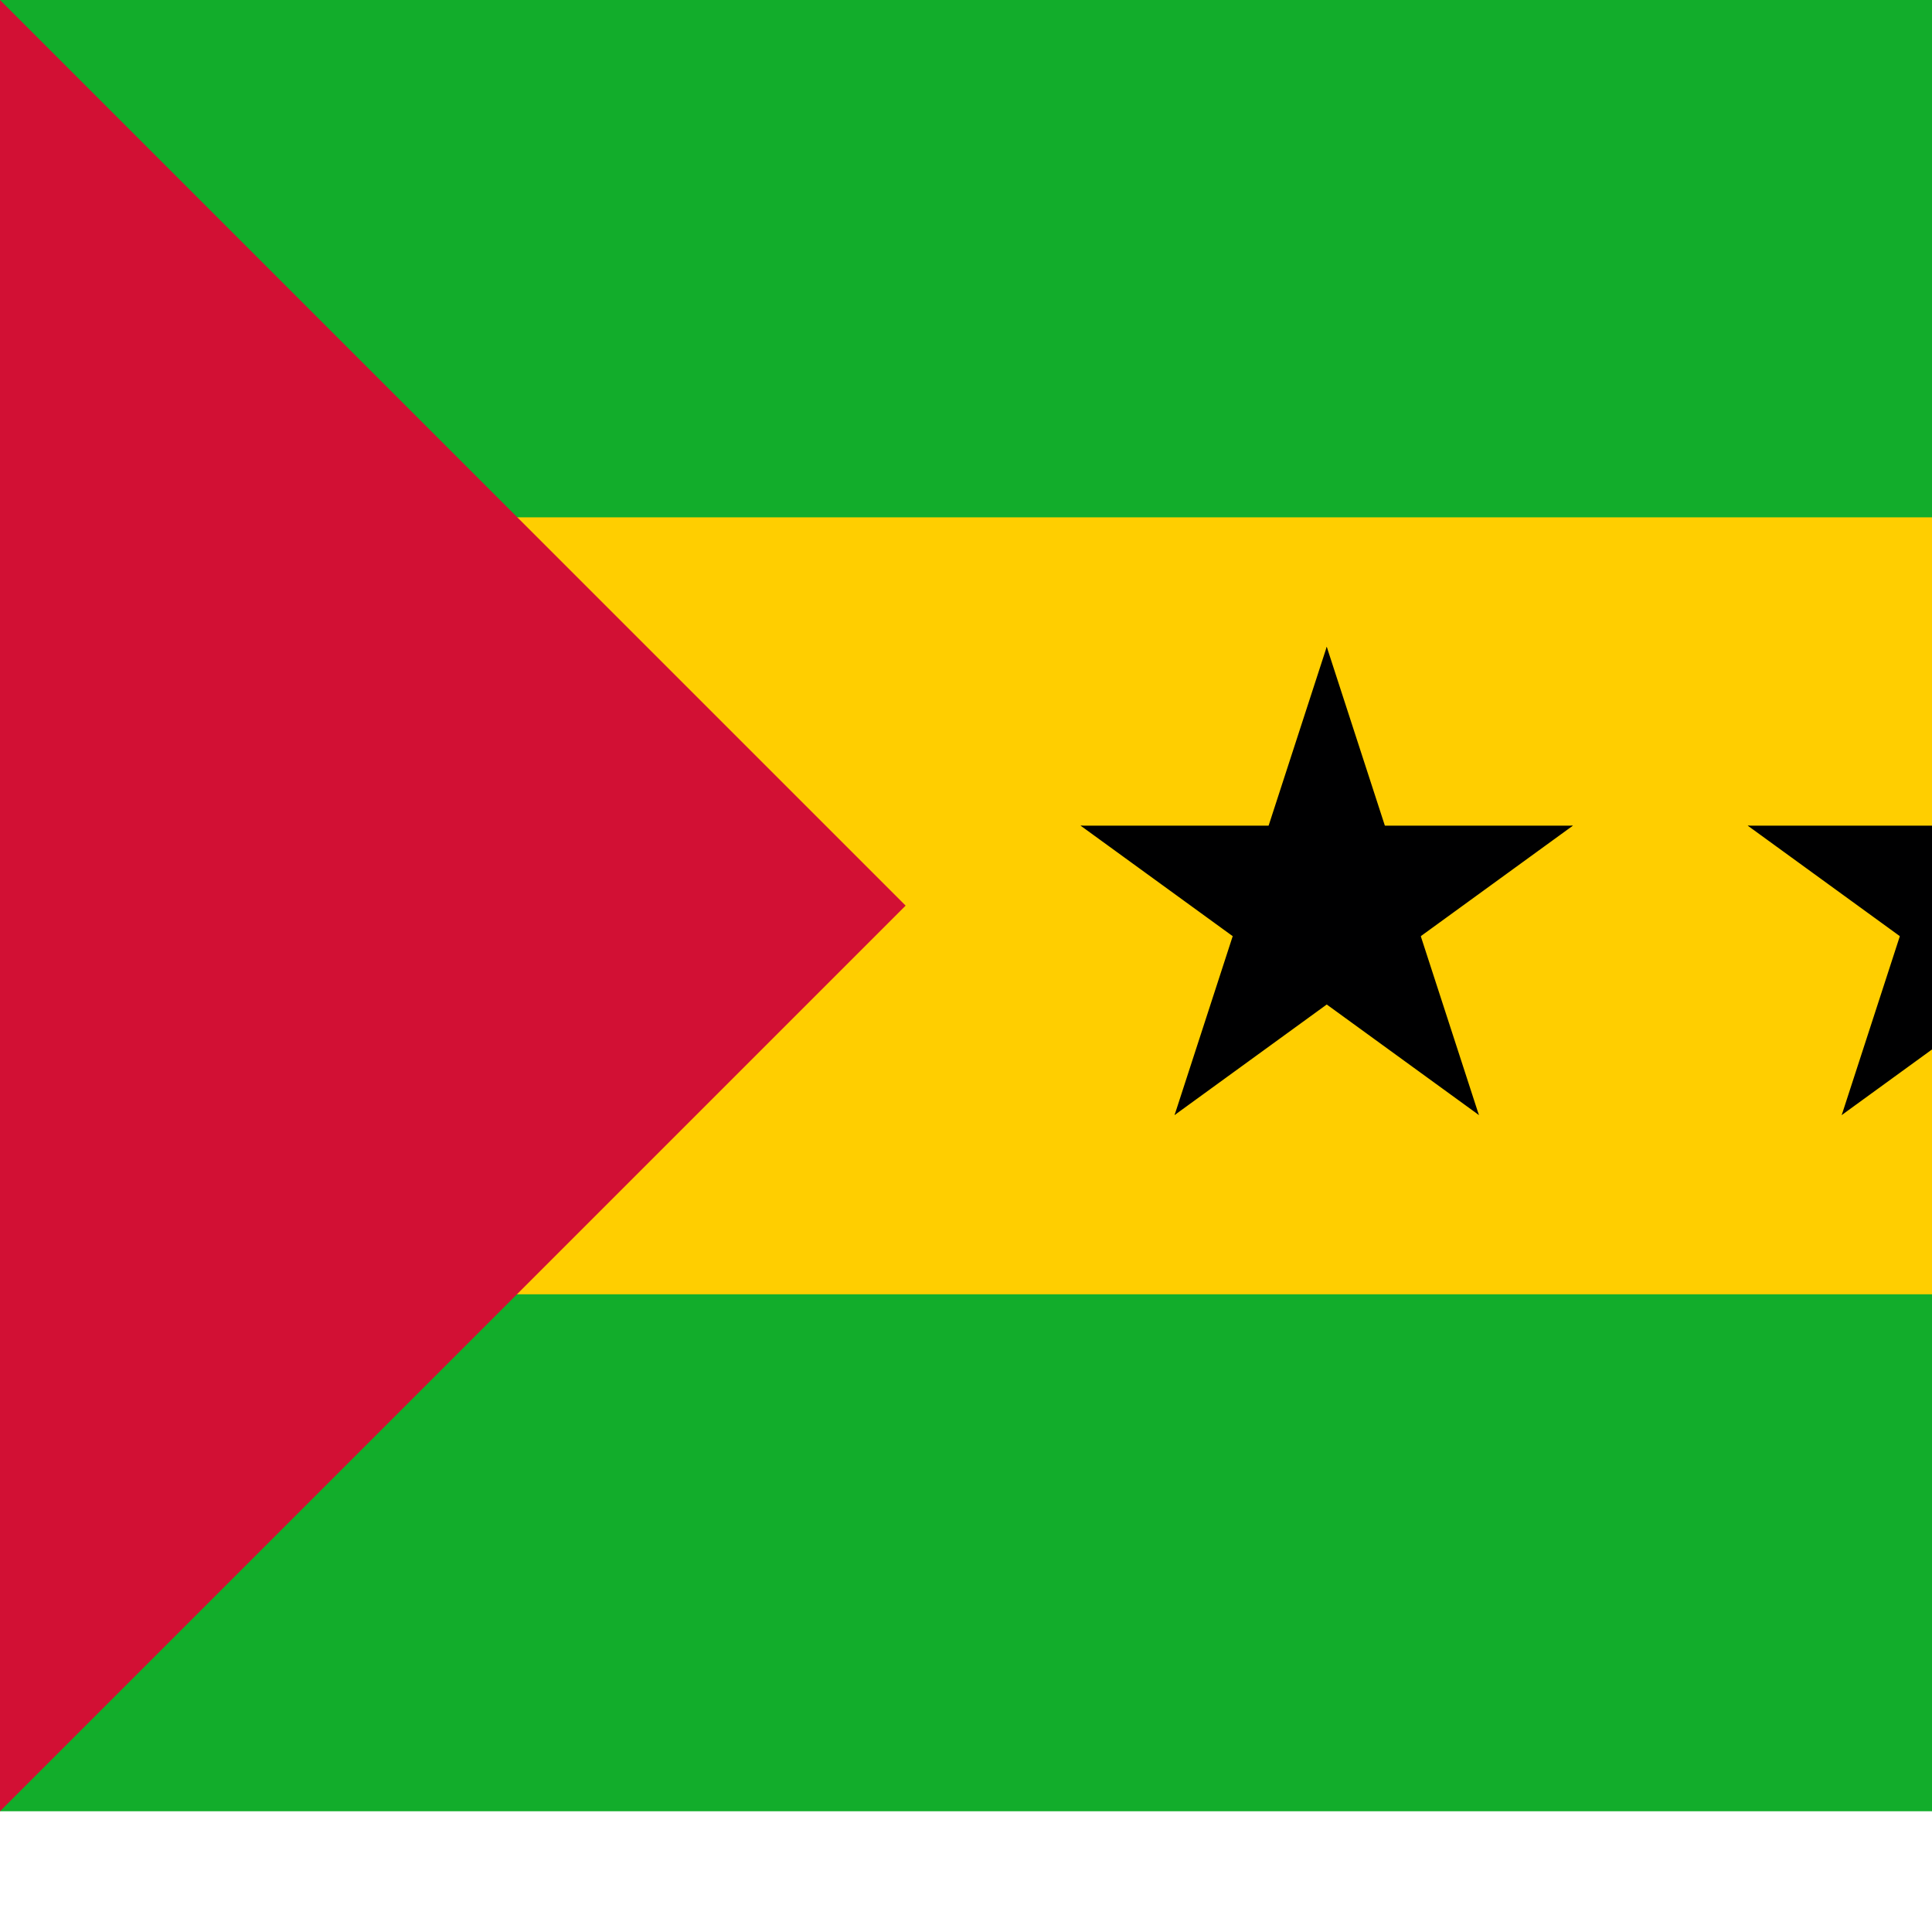 <svg xmlns="http://www.w3.org/2000/svg" version="1.1" viewBox="0 0 512 512" fill="currentColor"><path fill="#12ad2b" d="M0 0h640v480H0z"/><path fill="#ffce00" d="M0 137.1h640V343H0z"/><path fill="#d21034" d="M0 0v480l240-240"/><g id="flagSt4x30" transform="translate(351.6 240)scale(.343)"><g id="flagSt4x31"><path id="flagSt4x32" fill="#000001" d="M0-200V0h100" transform="rotate(18 0 -200)"/><use width="100%" height="100%" href="#flagSt4x32" transform="scale(-1 1)"/></g><use width="100%" height="100%" href="#flagSt4x31" transform="rotate(72)"/><use width="100%" height="100%" href="#flagSt4x31" transform="rotate(144)"/><use width="100%" height="100%" href="#flagSt4x31" transform="rotate(-144)"/><use width="100%" height="100%" href="#flagSt4x31" transform="rotate(-72)"/></g><use width="100%" height="100%" x="700" href="#flagSt4x30" transform="translate(-523.2)"/></svg>